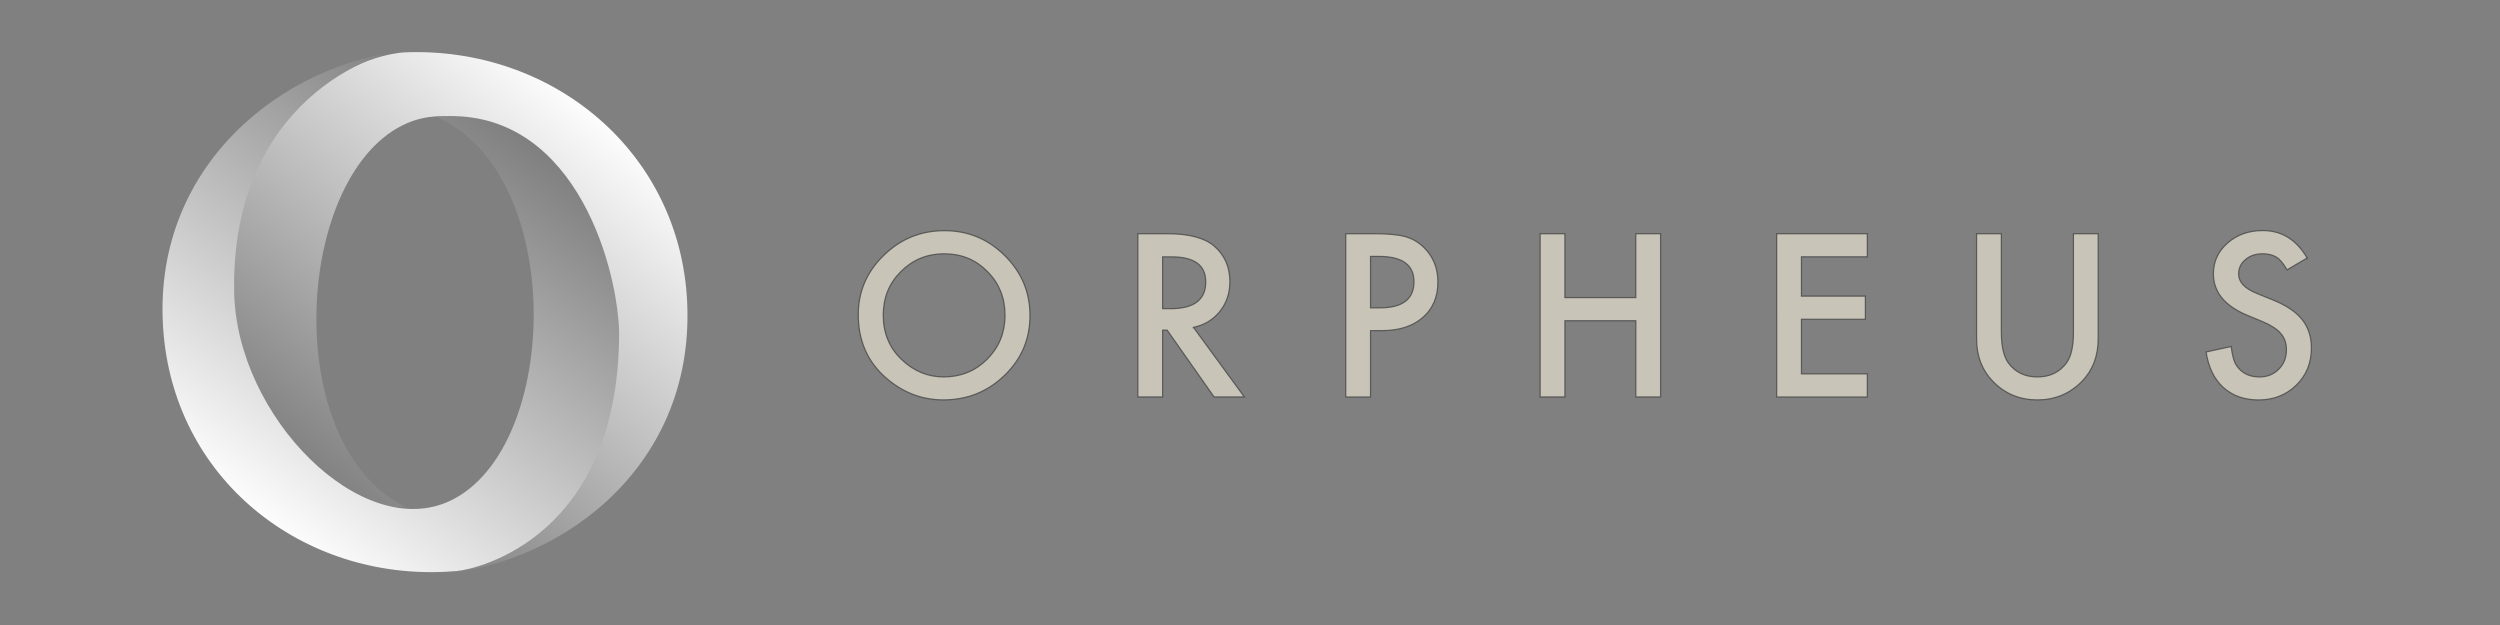 <svg xmlns="http://www.w3.org/2000/svg" xmlns:xlink="http://www.w3.org/1999/xlink" viewBox="0 0 200 50" xmlns:v="https://vecta.io/nano"><rect x="0" y="0" width="200" height="50" fill="#808080" stroke="none"/><defs><linearGradient id="A" gradientTransform="matrix(-0.687,0.06,0.054,0.62,-379.686,-200.068)" x1="-553.27" y1="525.91" x2="-715.525" y2="365.122" gradientUnits="userSpaceOnUse"><stop offset="0" stop-color="#fff"/><stop offset="1" stop-color="#2a2a2a"/></linearGradient></defs><path d="M68.661 25.166q0-2.756 2.035-4.735 2.026-1.979 4.867-1.979 2.811 0 4.82 1.995 2.017 1.997 2.017 4.795 0 2.819-2.026 4.781-2.035 1.972-4.912 1.972-2.546 0-4.572-1.75-2.23-1.939-2.23-5.077zm2.0.028q0 2.165 1.464 3.561 1.457 1.397 3.363 1.397 2.068 0 3.49-1.42 1.422-1.441 1.422-3.506 0-2.088-1.405-3.501-1.396-1.42-3.455-1.42-2.052 0-3.466 1.42-1.412 1.404-1.412 3.468zm24.82.996l4.071 5.568h-2.427l-3.755-5.347h-.358v5.347h-1.984V18.694h2.326q2.605 0 3.762.973 1.276 1.085 1.276 2.861 0 1.387-.799 2.386-.801.999-2.113 1.278zm-2.469-1.497h.632q2.815 0 2.815-2.142 0-2.002-2.74-2.002h-.707zm16.632 1.76v5.307h-1.984v-13.066h2.249q1.651 0 2.494.23.85.228 1.499.861 1.131 1.101 1.131 2.777 0 1.792-1.209 2.84-1.211 1.05-3.26 1.05zm0-1.827h.74q2.733 0 2.733-2.088 0-2.025-2.818-2.025h-.656zm15.55-.819h5.668v-5.112h1.986v13.063h-1.984v-6.099h-5.668v6.099h-1.986V18.694h1.984zm24.193-3.259h-5.27v3.14h5.115v1.853h-5.115v4.365h5.27v1.853h-7.254V18.694h7.254zm10.723-1.853v7.868q0 1.685.553 2.463.827 1.127 2.323 1.127 1.508 0 2.333-1.127.555-.752.555-2.46v-7.87h1.982v8.408q0 2.065-1.293 3.401-1.457 1.49-3.577 1.49-2.12 0-3.565-1.49-1.295-1.336-1.295-3.399v-8.41zm24.464 1.946l-1.609.95q-.452-.78-.86-1.017-.426-.27-1.101-.27-.824 0-1.37.466-.543.456-.543 1.15 0 .957 1.429 1.541l1.312.533q1.602.642 2.342 1.574.74.922.74 2.267 0 1.802-1.209 2.98-1.218 1.183-3.021 1.183-1.712 0-2.827-1.006-1.098-1.008-1.37-2.835l2.007-.44q.138 1.15.478 1.59.614.847 1.787.847.928 0 1.541-.619.614-.617.614-1.564 0-.382-.11-.694-.103-.321-.333-.582-.223-.272-.579-.5-.358-.237-.853-.449l-1.267-.524q-2.701-1.134-2.701-3.317 0-1.471 1.134-2.463 1.131-.999 2.818-.999 2.272 0 3.551 2.2z" stroke-opacity=".84" fill="#c8c4b7" stroke="#4d4d4d" stroke-width=".1"/><g transform="matrix(.42 0 0 .42 7.205 2.009)"><use xlink:href="#B" transform="matrix(-.999 -.046 .042 -.999 125.261 112.283)"/><path d="M100.772 58.286c.102 39.276-27.05 45.359-30.943 45.698-28.112 2.448-53.333-16.489-55.825-45.186C11.233 26.9 37.012 6.853 61.209 4.745c-6.774-.254-34.441 9.812-33.761 46.11.445 23.756 24.356 47.795 41.217 39.717 21.107-10.112 22.025-62.492-2.771-73.112 25.679-2.376 34.406 27.33 34.879 40.825z" fill="url(#A)" id="B" fill-rule="evenodd"/></g></svg>
